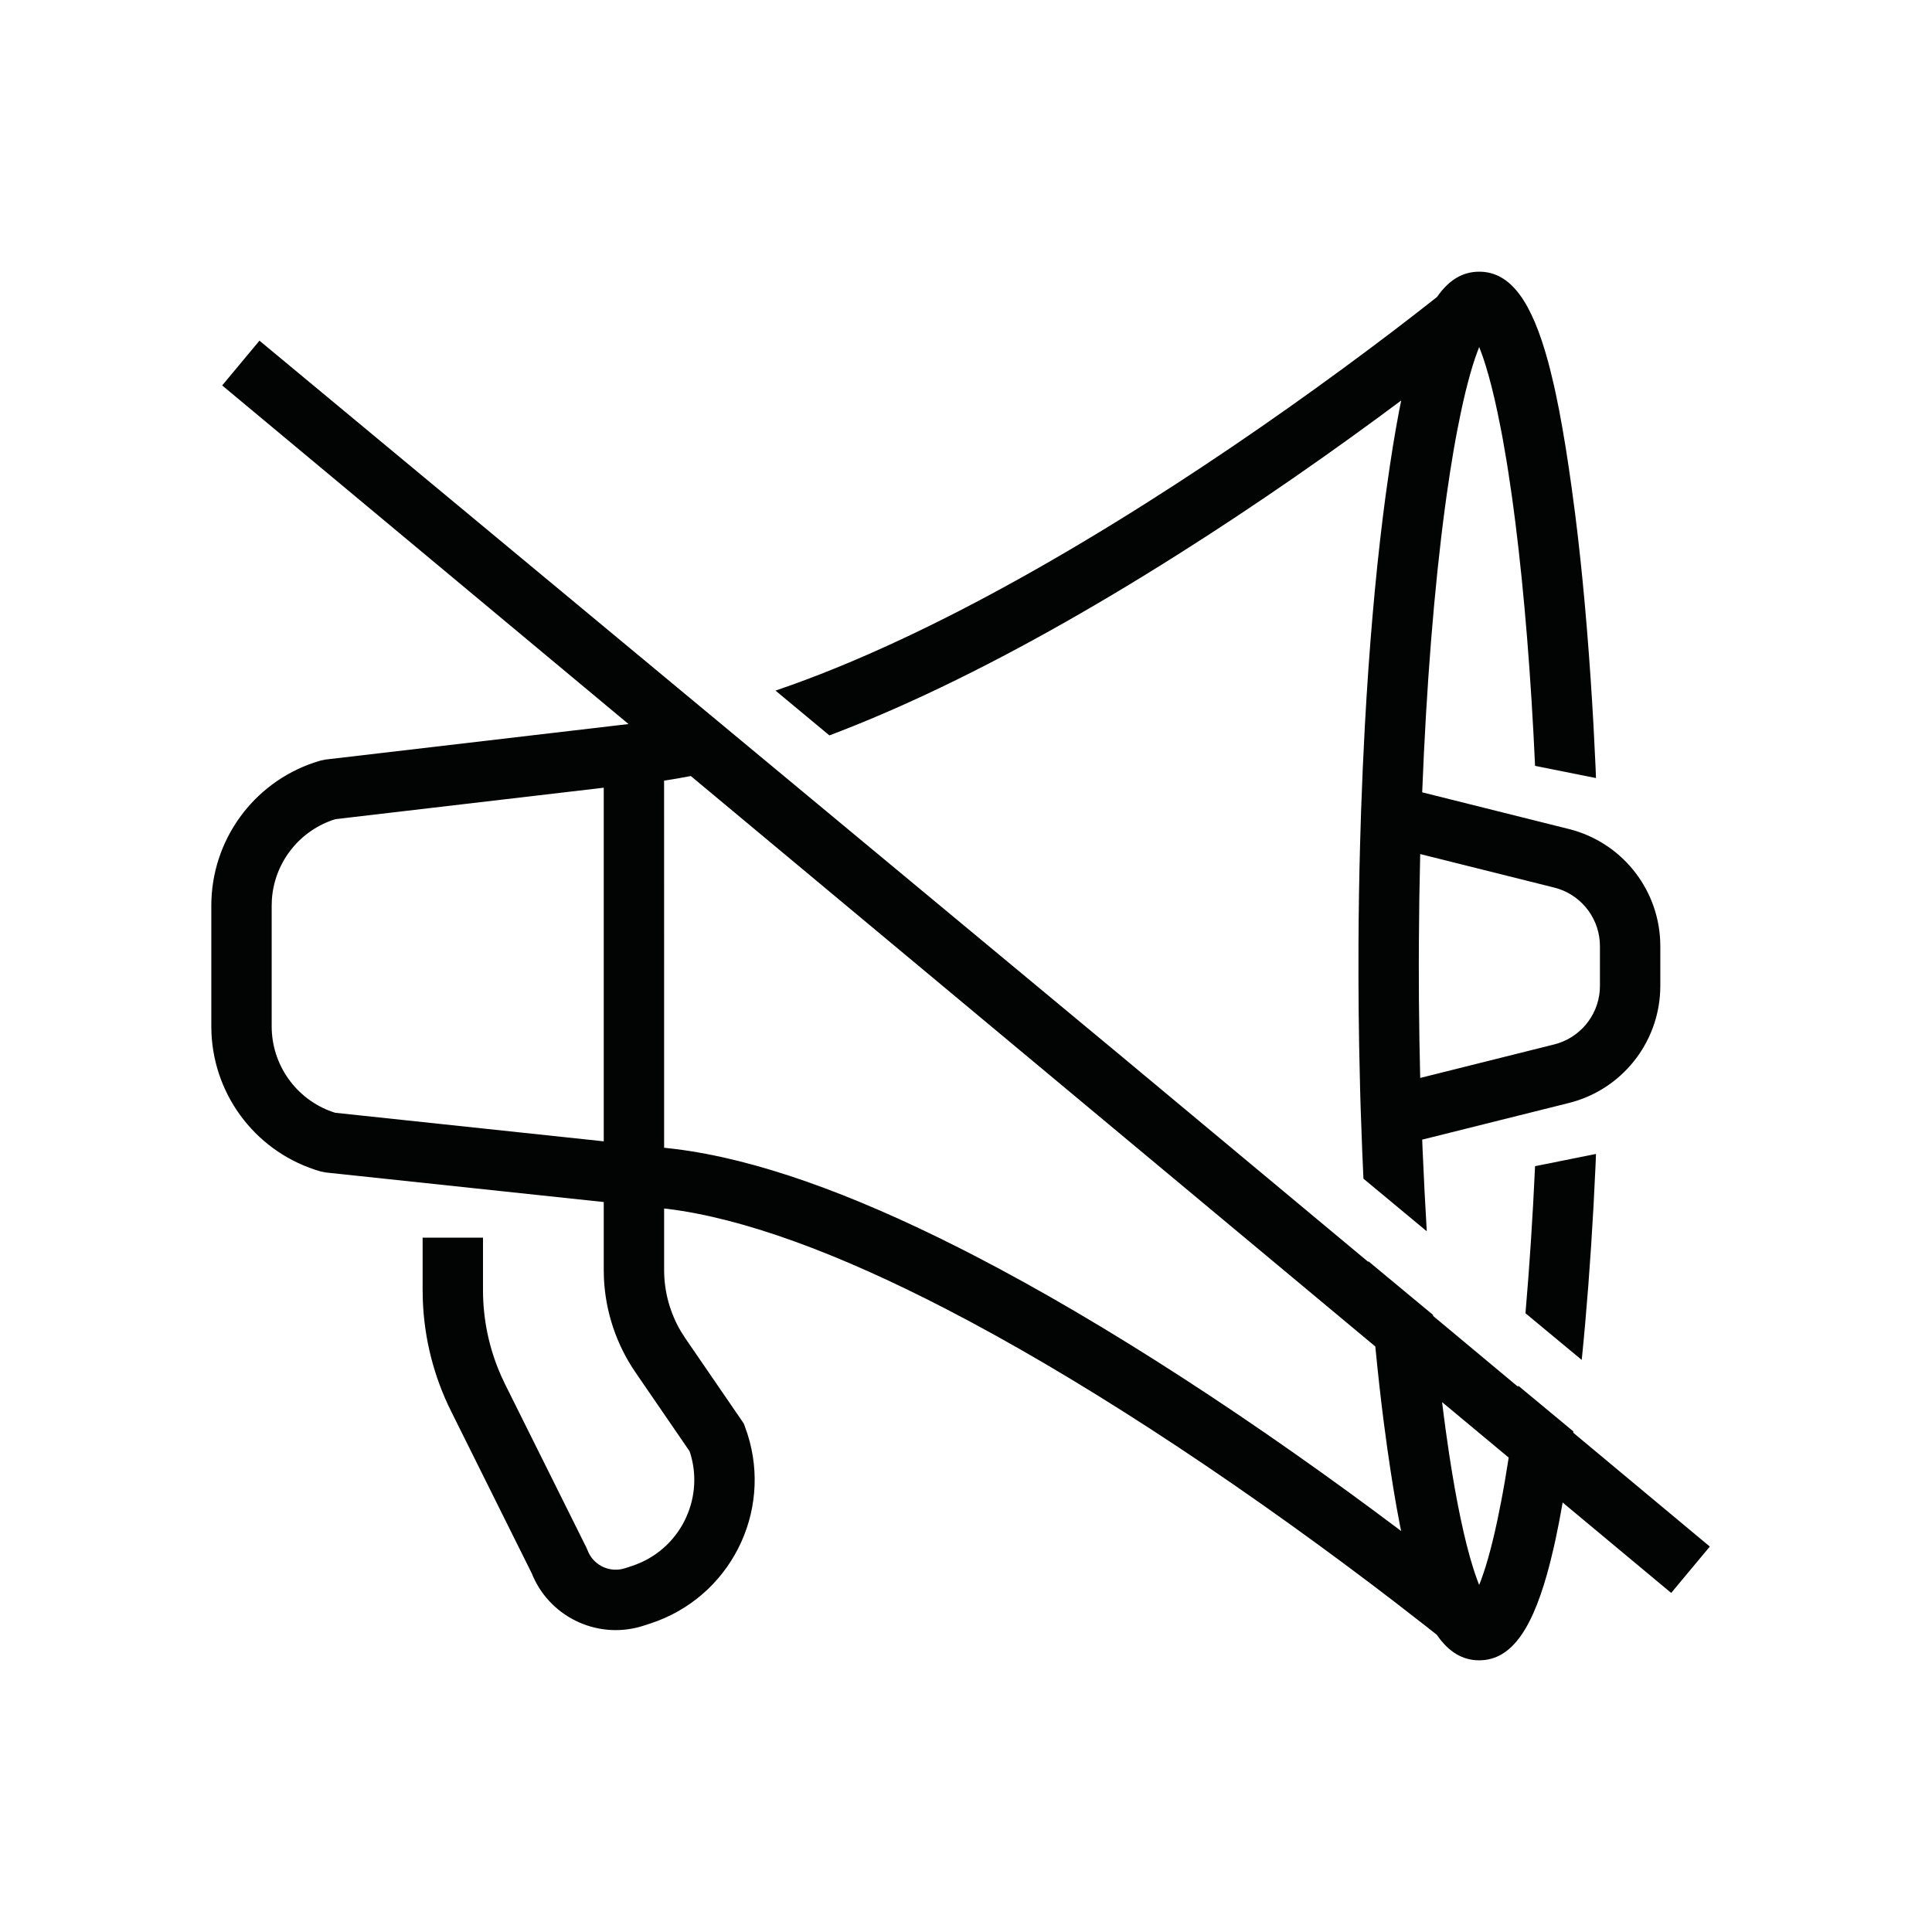 <?xml version="1.0" encoding="UTF-8"?>
<svg width="64px" height="64px" viewBox="0 0 64 64" version="1.1" xmlns="http://www.w3.org/2000/svg" xmlns:xlink="http://www.w3.org/1999/xlink">
    <title>Assets / Icons / Content / Ad-Free</title>
    <g id="Assets-/-Icons-/-Content-/-Ad-Free" stroke="none" stroke-width="1" fill="none" fill-rule="evenodd">
        <path d="M8.595,11.285 L37.067,34.921 L45.328,41.804 L45.326,41.778 L47.471,43.558 L47.474,43.593 L50.289,45.94 L50.292,45.901 L52.12,47.418 L52.115,47.46 L56.64,51.232 L55.36,52.768 L51.764,49.772 L51.755,49.828 L51.647,50.418 L51.534,50.972 L51.505,51.105 L51.476,51.236 L51.356,51.737 C50.806,53.911 50.094,55 49,55 C48.443,55 47.985,54.719 47.598,54.157 L47.575,54.137 L47.246,53.878 L46.173,53.045 L45.389,52.448 C43.074,50.7 40.604,48.951 38.087,47.32 C35.749,45.806 33.485,44.47 31.34,43.362 C27.754,41.508 24.629,40.359 22.119,40.046 L22,40.033 L22,42.069 C22,42.787 22.193,43.49 22.557,44.106 L22.702,44.332 L24.638,47.155 L24.68,47.269 C25.65,49.854 24.339,52.72 21.781,53.696 L21.577,53.769 L21.347,53.844 C19.872,54.337 18.277,53.621 17.656,52.218 L17.614,52.117 L14.943,46.749 C14.374,45.607 14.056,44.358 14.007,43.086 L14,42.739 L14,41 L16,41 L16,42.739 C16,43.713 16.203,44.675 16.596,45.565 L16.733,45.858 L19.42,51.256 L19.462,51.351 C19.636,51.818 20.126,52.079 20.607,51.976 L20.717,51.946 L20.948,51.87 C22.503,51.352 23.343,49.688 22.866,48.142 L22.842,48.073 L21.052,45.463 C20.42,44.541 20.058,43.461 20.006,42.348 L20,42.069 L20,39.819 L10.794,38.84 L10.625,38.807 C8.553,38.214 7.103,36.365 7.005,34.23 L7,34 L7,30 C7,27.845 8.379,25.942 10.406,25.261 L10.626,25.193 L10.785,25.161 L20.813,23.986 L20.819,23.984 L7.36,12.768 L8.595,11.285 Z M47.771,46.447 C47.787,46.576 47.803,46.704 47.819,46.831 L47.889,47.362 L48.006,48.175 C48.246,49.754 48.515,51.032 48.799,51.936 C48.844,52.076 48.888,52.207 48.932,52.328 L48.999,52.503 L49.056,52.359 L49.145,52.106 L49.213,51.897 C49.32,51.551 49.425,51.152 49.527,50.704 L49.603,50.358 L49.727,49.742 L49.788,49.416 L49.848,49.078 L49.964,48.367 L49.976,48.283 L47.771,46.447 Z M22.884,25.707 C22.584,25.765 22.29,25.816 21.999,25.859 L22,38.02 L22.358,38.061 C25.022,38.389 28.186,39.525 31.767,41.334 L32.258,41.585 C34.466,42.726 36.785,44.094 39.174,45.641 C41.67,47.258 44.115,48.986 46.415,50.717 L46.4,50.649 L46.372,50.51 L46.264,49.932 L46.159,49.319 L46.057,48.67 L45.957,47.987 L45.836,47.089 C45.735,46.303 45.643,45.472 45.559,44.604 L22.884,25.707 Z M52.869,38.226 L52.856,38.566 L52.787,39.963 C52.688,41.758 52.557,43.47 52.397,45.049 L50.533,43.503 C50.666,41.972 50.773,40.334 50.851,38.631 L52.869,38.226 Z M49,9 C50.049,9 50.746,10.001 51.287,11.997 L51.356,12.263 L51.476,12.764 L51.505,12.895 L51.534,13.028 L51.647,13.582 L51.755,14.172 L51.861,14.798 L51.963,15.459 L52.063,16.156 L52.185,17.073 C52.418,18.931 52.606,21.034 52.743,23.282 L52.787,24.037 L52.856,25.434 L52.869,25.774 L50.851,25.37 C50.717,22.422 50.495,19.67 50.201,17.327 L50.13,16.784 L50.103,16.585 L50.076,16.389 L49.964,15.633 L49.935,15.451 L49.907,15.272 L49.788,14.584 L49.758,14.419 L49.727,14.258 L49.603,13.642 C49.478,13.051 49.347,12.535 49.213,12.103 C49.168,11.958 49.123,11.824 49.078,11.702 L49.012,11.527 L49,11.496 L48.922,11.702 C48.877,11.824 48.832,11.958 48.787,12.103 C48.68,12.449 48.575,12.848 48.473,13.296 L48.397,13.642 L48.273,14.258 L48.212,14.584 L48.152,14.922 L48.036,15.633 L47.924,16.389 L47.87,16.784 C47.51,19.464 47.25,22.734 47.112,26.247 L51.971,27.462 C53.685,27.891 54.907,29.39 54.995,31.14 L55,31.343 L55,32.657 C55,34.425 53.842,35.974 52.166,36.484 L51.971,36.538 L47.112,37.752 L47.126,38.099 L47.19,39.464 L47.264,40.788 L45.166,39.045 L45.159,38.89 L45.128,38.193 L45.076,36.779 L45.065,36.422 L45.055,36.063 L45.023,34.618 L45.008,33.525 L45.001,32.425 L45.002,31.256 C45.007,30.142 45.025,29.035 45.055,27.945 L45.088,26.86 L45.144,25.434 L45.213,24.037 C45.351,21.525 45.553,19.177 45.809,17.125 L45.887,16.518 L45.937,16.156 L46.037,15.459 L46.139,14.798 L46.245,14.172 L46.353,13.582 L46.417,13.266 L46.574,13.15 C44.199,14.927 41.651,16.704 39.027,18.363 C36.145,20.186 33.345,21.756 30.688,22.998 C29.581,23.515 28.509,23.971 27.475,24.361 L25.689,22.877 C26.997,22.433 28.384,21.867 29.841,21.186 C32.414,19.984 35.143,18.454 37.958,16.673 C40.534,15.043 43.04,13.296 45.376,11.549 L46.166,10.953 L46.899,10.389 L47.604,9.837 C47.99,9.279 48.446,9 49,9 Z M20,26.094 L11.108,27.136 L11.003,27.171 C9.866,27.571 9.078,28.616 9.005,29.818 L9,30 L9,34 C9,35.278 9.809,36.408 11.002,36.829 L11.104,36.862 L20,37.808 L20,26.094 Z M47.046,28.292 C47.022,29.273 47.007,30.266 47.002,31.266 L47,31.999 L47.004,33.144 C47.011,34.005 47.025,34.861 47.046,35.708 L51.485,34.598 C52.323,34.388 52.926,33.667 52.994,32.818 L53,32.657 L53,31.343 C53,30.479 52.447,29.719 51.64,29.447 L51.485,29.402 L47.046,28.292 Z" id="Combined-Shape" fill="#020303" fill-rule="nonzero"></path>
    </g>
</svg>
